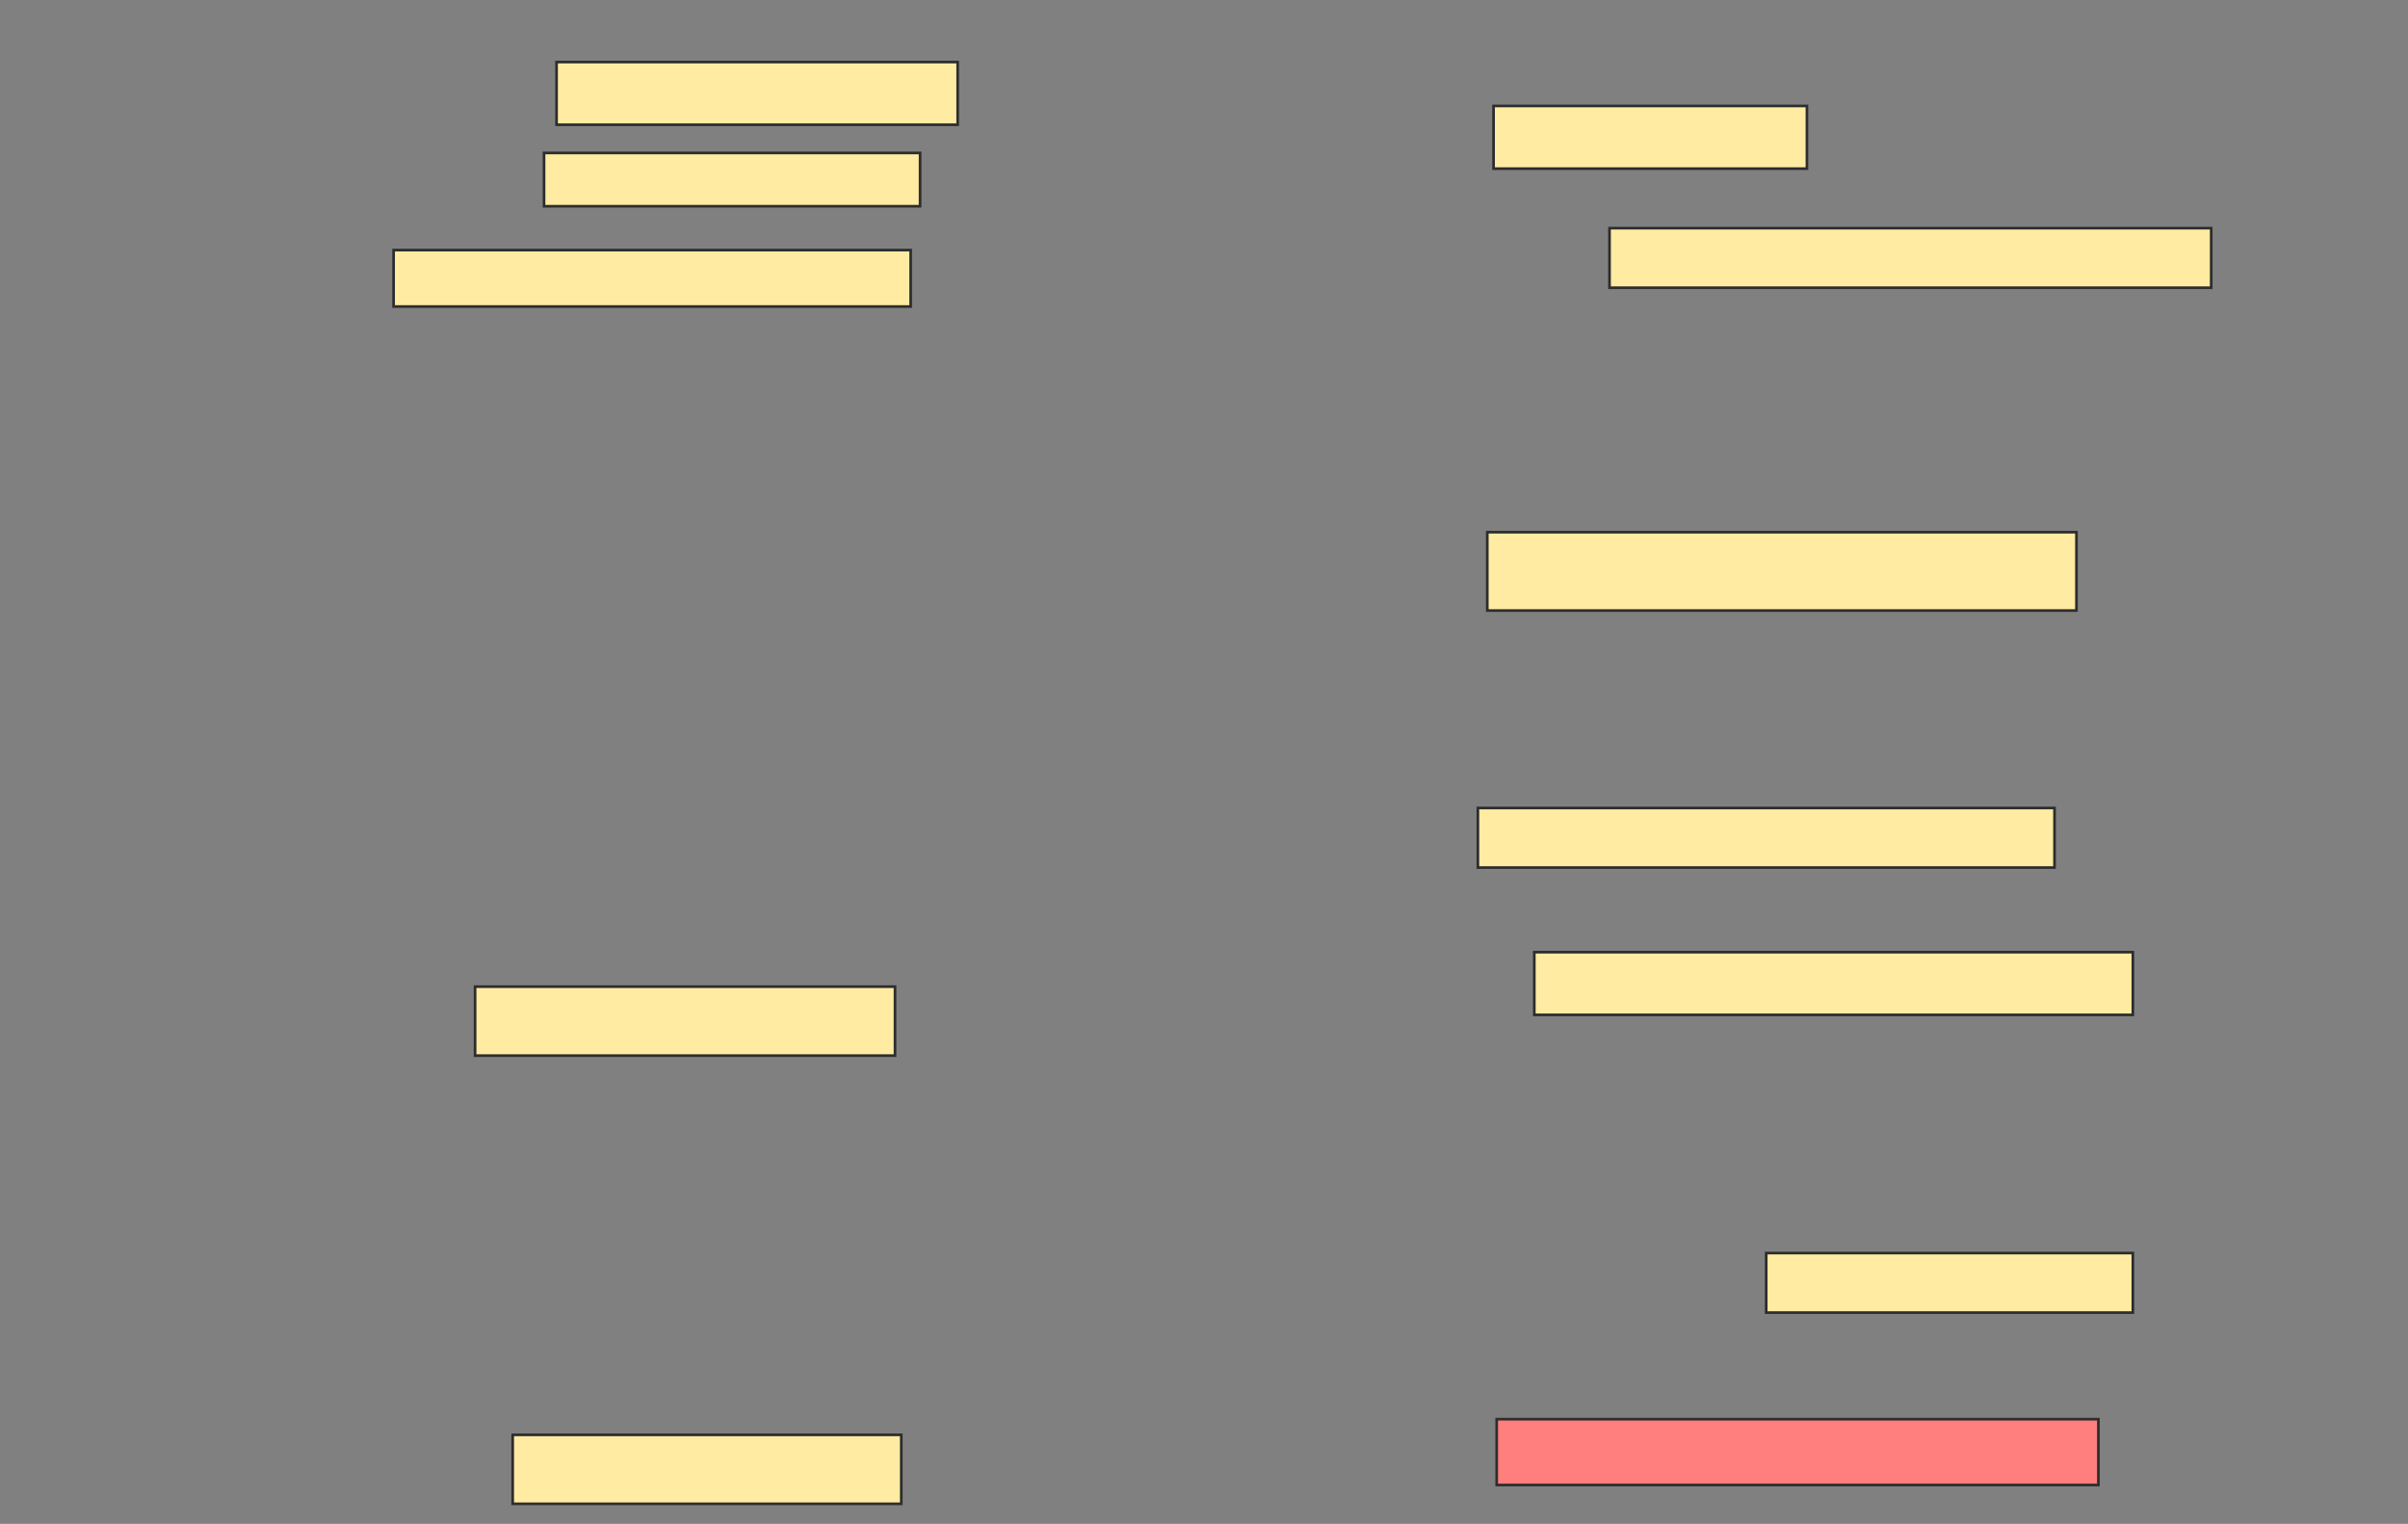 <svg height="572" width="904" xmlns="http://www.w3.org/2000/svg">
 <rect width="100%" height="100%" fill="#808080" stroke="none"/>
 <!-- Created with Image Occlusion Enhanced -->
 <g>
  <title>Labels</title>
 </g>
 <g>
  <title>Masks</title>
  <rect fill="#FFEBA2" height="23.529" id="8788bbf1afa94fdab6d2a0bc1b20cda1-ao-1" stroke="#2D2D2D" width="117.647" x="560.706" y="39.765"/>
  <rect fill="#FFEBA2" height="29.412" id="8788bbf1afa94fdab6d2a0bc1b20cda1-ao-2" stroke="#2D2D2D" width="221.176" x="558.353" y="199.765"/>
  <rect fill="#FFEBA2" height="22.353" id="8788bbf1afa94fdab6d2a0bc1b20cda1-ao-3" stroke="#2D2D2D" width="216.471" x="554.823" y="303.294"/>
  <rect fill="#FFEBA2" height="23.529" id="8788bbf1afa94fdab6d2a0bc1b20cda1-ao-4" stroke="#2D2D2D" width="224.706" x="576" y="357.412"/>
  <rect class="qshape" fill="#FF7E7E" height="24.706" id="8788bbf1afa94fdab6d2a0bc1b20cda1-ao-5" stroke="#2D2D2D" width="225.882" x="561.882" y="532.706"/>
  <rect fill="#FFEBA2" height="23.529" id="8788bbf1afa94fdab6d2a0bc1b20cda1-ao-6" stroke="#2D2D2D" width="150.588" x="208.941" y="23.294"/>
  <rect fill="#FFEBA2" height="20" id="8788bbf1afa94fdab6d2a0bc1b20cda1-ao-7" stroke="#2D2D2D" width="141.176" x="204.235" y="57.412"/>
  <rect fill="#FFEBA2" height="21.176" id="8788bbf1afa94fdab6d2a0bc1b20cda1-ao-8" stroke="#2D2D2D" width="194.118" x="147.765" y="93.882"/>
  <rect fill="#FFEBA2" height="25.882" id="8788bbf1afa94fdab6d2a0bc1b20cda1-ao-9" stroke="#2D2D2D" width="157.647" x="178.353" y="370.353"/>
  <rect fill="#FFEBA2" height="25.882" id="8788bbf1afa94fdab6d2a0bc1b20cda1-ao-10" stroke="#2D2D2D" width="145.882" x="192.471" y="538.588"/>
  <rect fill="#FFEBA2" height="22.353" id="8788bbf1afa94fdab6d2a0bc1b20cda1-ao-11" stroke="#2D2D2D" width="225.882" x="604.235" y="85.647"/>
  <rect fill="#FFEBA2" height="22.353" id="8788bbf1afa94fdab6d2a0bc1b20cda1-ao-12" stroke="#2D2D2D" width="137.647" x="663.059" y="470.353"/>
 </g>
</svg>